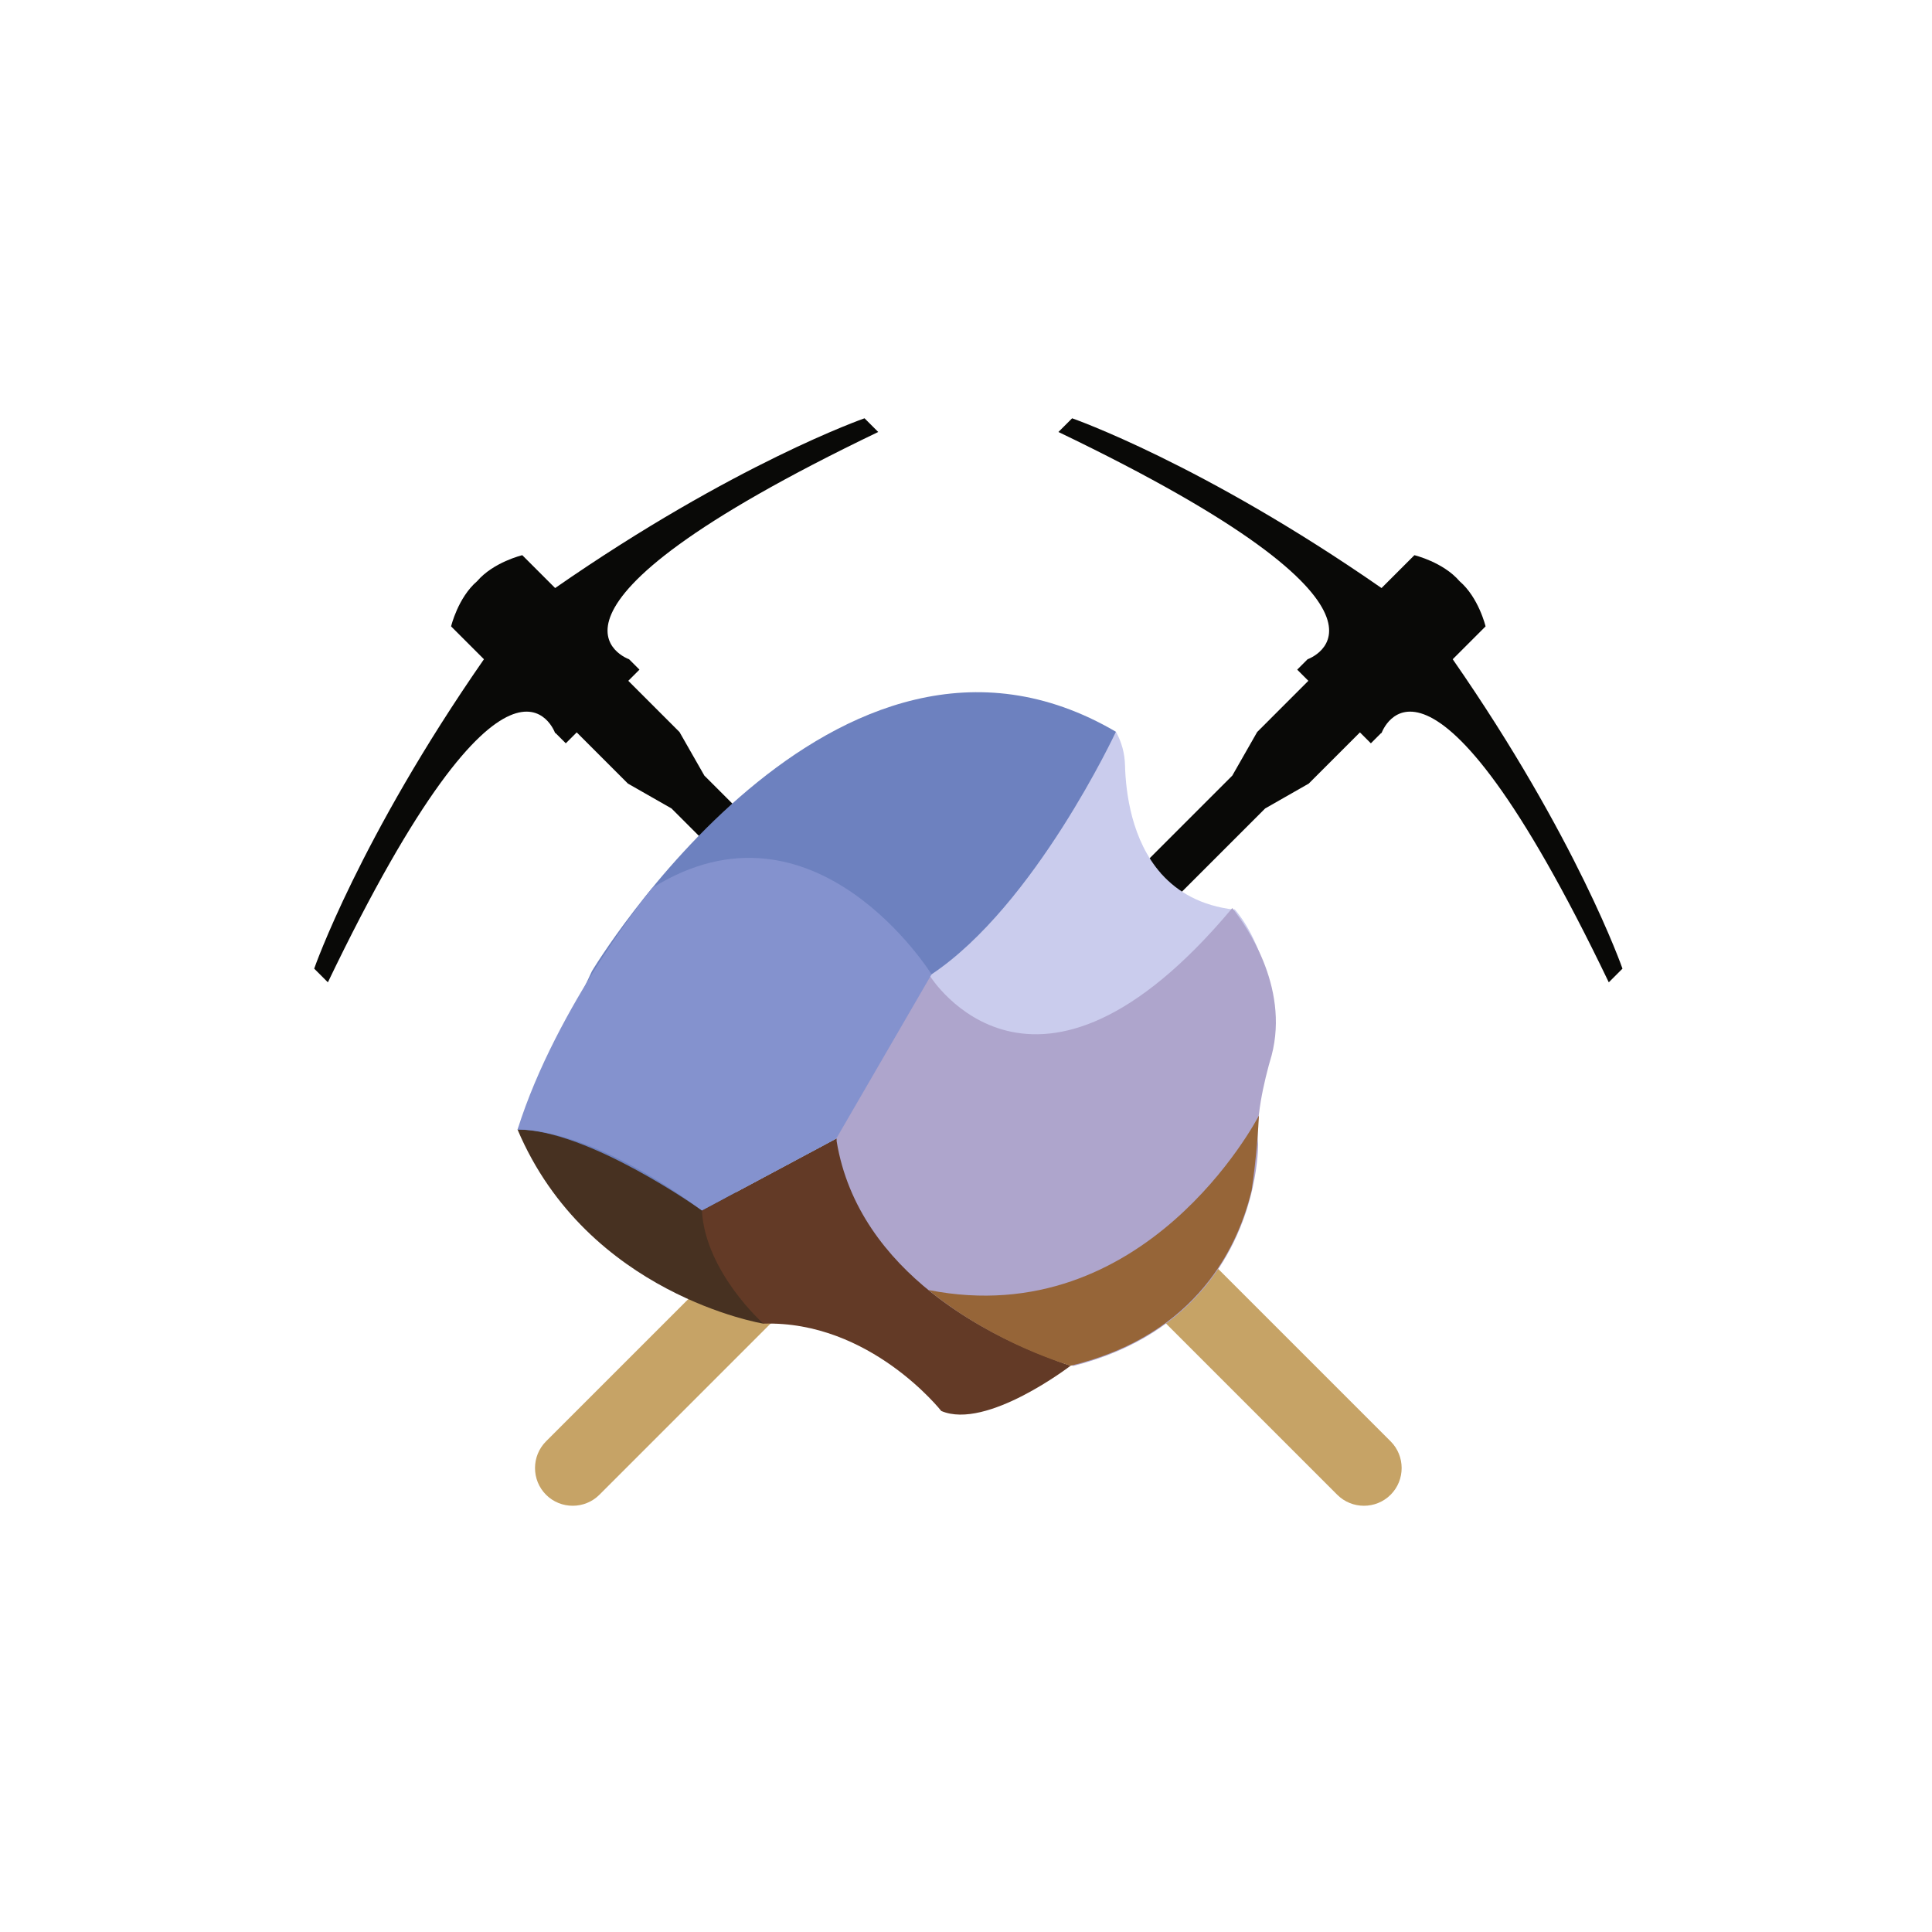 <?xml version="1.0" encoding="utf-8"?>
<!-- Generator: Adobe Illustrator 21.0.0, SVG Export Plug-In . SVG Version: 6.00 Build 0)  -->
<svg version="1.1" xmlns="http://www.w3.org/2000/svg" xmlns:xlink="http://www.w3.org/1999/xlink" x="0px" y="0px" width="400px"
	 height="400px" viewBox="0 0 400 400" style="enable-background:new 0 0 400 400;" xml:space="preserve">
<g id="Layer_2">
	<g>
		<g id="XMLID_4175_">
			<path id="XMLID_4179_" style="fill:#C6A366;" d="M113.049,298.416c-3.04,3.04-3.04,8.014,0,11.055
				s8.014,3.04,11.054,0l58.159-58.159l-11.055-11.054L113.049,298.416z"/>
			<path id="XMLID_4176_" style="fill:#090907;" d="M219.136,89.437c78.515,37.698,51.587,47.052,51.587,47.052
				l-2.153,2.153l2.314,2.314L260.282,151.559l-5.149,9.024L182.653,233.063l-2.126-2.126l-5.406,5.406
				l11.054,11.054l5.406-5.406l-2.126-2.126l72.481-72.481l9.024-5.149l10.602-10.602l2.263,2.263
				l2.153-2.153l0.052,0.052c0,0,9.354-26.927,47.052,51.587l2.835-2.834c0,0-9.354-26.928-35.147-64.059
				l6.803-6.803c0,0-1.417-5.952-5.385-9.354c-3.401-3.968-9.354-5.385-9.354-5.385l-6.803,6.803
				c-37.131-25.794-64.059-35.147-64.059-35.147L219.136,89.437z"/>
		</g>
		<g id="XMLID_4168_">
			<path id="XMLID_4172_" style="fill:#C6A366;" d="M287.915,298.416c3.04,3.04,3.04,8.014,0,11.055
				c-3.04,3.04-8.014,3.04-11.054,0l-58.159-58.159l11.055-11.054L287.915,298.416z"/>
			<path id="XMLID_4169_" style="fill:#090907;" d="M181.828,89.437c-78.515,37.698-51.587,47.052-51.587,47.052
				l2.153,2.153l-2.314,2.314l10.602,10.602l5.149,9.024l72.481,72.481l2.126-2.126l5.406,5.406
				l-11.054,11.054l-5.406-5.406l2.126-2.126l-72.481-72.481l-9.024-5.149l-10.602-10.602l-2.263,2.263
				l-2.153-2.153l-0.052,0.052c0,0-9.354-26.927-47.052,51.587l-2.835-2.834c0,0,9.354-26.928,35.147-64.059
				l-6.803-6.803c0,0,1.417-5.952,5.385-9.354c3.401-3.968,9.354-5.385,9.354-5.385l6.803,6.803
				c37.131-25.794,64.059-35.147,64.059-35.147L181.828,89.437z"/>
		</g>
	</g>
</g>
<g id="Layer_3" style="display:none;">
	
		<path id="XMLID_24_" style="display:inline;fill:#F2FEFF;stroke:#683614;stroke-width:4;stroke-linecap:square;stroke-linejoin:round;stroke-miterlimit:10;" d="
		M196.887,237.885l65.616-34.593c-1.573-7.002-4.124-11.815-6.942-15.124
		c0.022,0.109,0.034,0.172,0.034,0.172c-6.914-0.792-11.743-3.636-15.109-7.381
		c-0.046,0.003-0.072,0.005-0.072,0.005c0-0.03-0.002-0.06-0.002-0.09
		c-6.096-6.851-7.344-16.668-7.494-22.492c-0.062-2.406-0.697-4.765-1.871-6.866l-0.009-0.016
		c-0.788,0.066-0.808,2.242-1.84,2.3l-46.383,57.959L196.887,237.885z"/>
	
		<path id="XMLID_22_" style="display:inline;fill:#AFC4D8;stroke:#683614;stroke-width:4;stroke-linecap:square;stroke-linejoin:round;stroke-miterlimit:10;" d="
		M158.048,274.046c0,0-36.386-5.947-50.893-40.179l13.618-8.785l37.539,25.932L158.048,274.046z"/>
	
		<path id="XMLID_20_" style="display:inline;fill:#C0D4EA;stroke:#683614;stroke-width:4;stroke-linecap:square;stroke-linejoin:round;stroke-miterlimit:10;" d="
		M174.119,235.207c0,0,18.287,38.183,47.545,47.545c0,0-17.411,13.393-26.786,9.375
		c0,0-14.732-18.75-36.83-18.08c0,0-12.054-10.714-12.723-23.437L174.119,235.207z"/>
	
		<path id="XMLID_18_" style="display:inline;fill:#A9BACE;stroke:#683614;stroke-width:4;stroke-linecap:square;stroke-linejoin:round;stroke-miterlimit:10;" d="
		M231.038,151.501c0,0-16.735,35.933-38.17,50.223c-4.018,2.679-19.798,19.406-19.716,33.999l-27.828,14.885
		c0,0-23.437-16.741-38.169-16.741l15.402-32.812C122.556,201.055,172.78,117.35,231.038,151.501z"/>
	
		<path id="XMLID_17_" style="display:inline;fill:none;stroke:#683614;stroke-width:4;stroke-linecap:square;stroke-linejoin:round;stroke-miterlimit:10;" d="
		M262.795,220.966c0.078-0.219,0.12-0.433,0.192-0.651C262.921,220.539,262.859,220.738,262.795,220.966z"
		/>
	
		<path id="XMLID_15_" style="display:inline;fill:#D1E2F5;stroke:#683614;stroke-width:4;stroke-linecap:square;stroke-linejoin:round;stroke-miterlimit:10;" d="
		M173.149,235.723c0,0-1.37-16.109,19.72-33.996c0,0,21.187,35.111,62.725-13.386
		c3.155,4.059,12.178,17.445,7.39,31.974c-0.066,0.224-0.124,0.421-0.19,0.652
		c-0.021,0.055-0.028,0.111-0.048,0.166c-0.856,3.051-1.667,6.5-2.095,9.827
		c-0.003,0.004-0.003,0.01-0.007,0.014c-0.217,1.688-0.342,3.338-0.318,4.888
		c0.003,0.5,0.031,0.991,0.065,1.467c0,0,0.01,3.69-1.243,9.016
		c-2.672,11.322-11.07,30.034-37.486,36.409c0,0-15.671-4.432-29.302-15.571
		C183.38,259.83,175.279,249.561,173.149,235.723z"/>
	
		<path id="XMLID_14_" style="display:inline;fill:#55534E;stroke:#683614;stroke-width:4;stroke-linecap:square;stroke-linejoin:round;stroke-miterlimit:10;" d="
		M262.746,221.131l0.006-0.001c0.015-0.053,0.028-0.112,0.043-0.164
		C262.775,221.021,262.766,221.076,262.746,221.131z"/>
	
		<path id="XMLID_12_" style="display:inline;fill:#E4F1FF;stroke:#683614;stroke-width:4;stroke-linecap:square;stroke-linejoin:round;stroke-miterlimit:10;" d="
		M192.262,267.089c44.811,8.788,67.934-35.253,68.383-36.116c0.004-0.003,0.004-0.003,0.007-0.007
		c-0.09,1.678-0.2,3.307-0.324,4.895c-0.3,3.752-0.697,7.242-1.177,10.483
		c-2.672,11.322-11.07,30.034-37.486,36.409c0,0-15.671-4.432-29.302-15.571
		C192.296,267.124,192.262,267.089,192.262,267.089z"/>
	
		<path id="XMLID_11_" style="display:inline;fill:none;stroke:#683614;stroke-width:4;stroke-linecap:square;stroke-linejoin:round;stroke-miterlimit:10;" d="
		M240.413,180.966c0,0,0.026-0.002,0.072-0.005c-0.025-0.028-0.049-0.057-0.074-0.085
		C240.412,180.906,240.413,180.936,240.413,180.966z"/>
	
		<path id="XMLID_10_" style="display:inline;fill:none;stroke:#683614;stroke-width:4;stroke-linecap:square;stroke-linejoin:round;stroke-miterlimit:10;" d="
		M232.253,153.579c0.213,0.384,0.448,0.817,0.7,1.294c0.042-0.869,0.095-1.362,0.095-1.362
		S232.733,153.539,232.253,153.579z"/>
	
		<path id="XMLID_1_" style="display:inline;fill:#F2FEFF;stroke:#683614;stroke-width:4;stroke-linecap:square;stroke-linejoin:round;stroke-miterlimit:10;" d="
		M192.869,201.727c0,0-24.197-38.915-57.854-17.875c0,0-19.764,24.224-27.861,50.016
		c0,0,14.021-1.054,38.169,16.741l27.825-14.885L192.869,201.727z"/>
</g>
<g id="Layer_1">
	<path id="XMLID_4165_" style="fill:#CACCED;" d="M196.887,237.885l65.616-34.593
		c-1.573-7.002-4.124-11.815-6.942-15.124c0.022,0.109,0.034,0.172,0.034,0.172
		c-6.914-0.792-11.743-3.636-15.109-7.381c-0.046,0.003-0.072,0.005-0.072,0.005
		c0-0.03-0.002-0.06-0.002-0.09c-6.096-6.851-7.344-16.668-7.494-22.492
		c-0.062-2.406-0.697-4.765-1.871-6.866l-0.009-0.016c-0.788,0.066-0.808,2.242-1.84,2.3l-46.383,57.959
		L196.887,237.885z"/>
	<path id="XMLID_4162_" style="fill:#473121;" d="M158.048,274.046c0,0-36.386-5.947-50.893-40.179l13.618-8.785
		l37.539,25.932L158.048,274.046z"/>
	<path id="XMLID_4159_" style="fill:#633A26;" d="M174.119,235.207c0,0,18.287,38.183,47.545,47.545
		c0,0-17.411,13.393-26.786,9.375c0,0-14.732-18.75-36.83-18.08c0,0-12.054-10.714-12.723-23.437
		L174.119,235.207z"/>
	<path id="XMLID_4156_" style="fill:#6D81BF;" d="M231.038,151.501c0,0-16.735,35.933-38.17,50.223
		c-4.018,2.679-19.798,19.406-19.716,33.999l-27.828,14.885c0,0-23.437-16.741-38.169-16.741l15.402-32.812
		C122.556,201.055,172.78,117.35,231.038,151.501z"/>
	<path id="XMLID_4155_" style="fill:none;" d="M262.795,220.966c0.078-0.219,0.12-0.433,0.192-0.651
		C262.921,220.539,262.859,220.738,262.795,220.966z"/>
	<path id="XMLID_4152_" style="fill:#AEA5CC;" d="M173.222,236.311c0,0-1.551-16.093,19.337-34.215
		c0,0,21.579,34.871,62.571-14.089c3.2,4.024,12.373,17.307,7.748,31.889
		c-0.063,0.225-0.12,0.422-0.183,0.654c-0.02,0.056-0.026,0.111-0.046,0.166
		c-0.822,3.061-1.594,6.518-1.985,9.85c-0.003,0.004-0.003,0.01-0.007,0.014
		c-0.199,1.69-0.304,3.341-0.263,4.891c0.009,0.5,0.042,0.99,0.082,1.466
		c0,0,0.052,3.69-1.141,9.029c-2.544,11.351-10.732,30.156-37.075,36.827
		c0,0-15.72-4.256-29.475-15.241C183.723,260.301,175.507,250.124,173.222,236.311z"/>
	<path id="XMLID_4151_" style="fill:#55534E;" d="M262.746,221.131l0.006-0.001c0.015-0.053,0.028-0.112,0.043-0.164
		C262.775,221.021,262.766,221.076,262.746,221.131z"/>
	<path id="XMLID_3633_" style="fill:#966538;" d="M192.262,267.089c44.811,8.788,67.934-35.253,68.383-36.116
		c0.004-0.003,0.004-0.003,0.007-0.007c-0.09,1.678-0.2,3.307-0.324,4.895
		c-0.3,3.752-0.697,7.242-1.177,10.483c-2.672,11.322-11.07,30.034-37.486,36.409
		c0,0-15.671-4.432-29.302-15.571C192.296,267.124,192.262,267.089,192.262,267.089z"/>
	<path id="XMLID_3631_" style="fill:none;" d="M240.413,180.966c0,0,0.026-0.002,0.072-0.005
		c-0.025-0.028-0.049-0.057-0.074-0.085C240.412,180.906,240.413,180.936,240.413,180.966z"/>
	<path id="XMLID_3630_" style="fill:none;" d="M232.253,153.579c0.213,0.384,0.448,0.817,0.7,1.294
		c0.042-0.869,0.095-1.362,0.095-1.362S232.733,153.539,232.253,153.579z"/>
	<path id="XMLID_3625_" style="fill:#8492CE;" d="M192.869,201.727c0,0-24.197-38.915-57.854-17.875
		c0,0-19.764,24.224-27.861,50.016c0,0,14.021-1.054,38.169,16.741l27.825-14.885L192.869,201.727z"/>
</g>
</svg>
